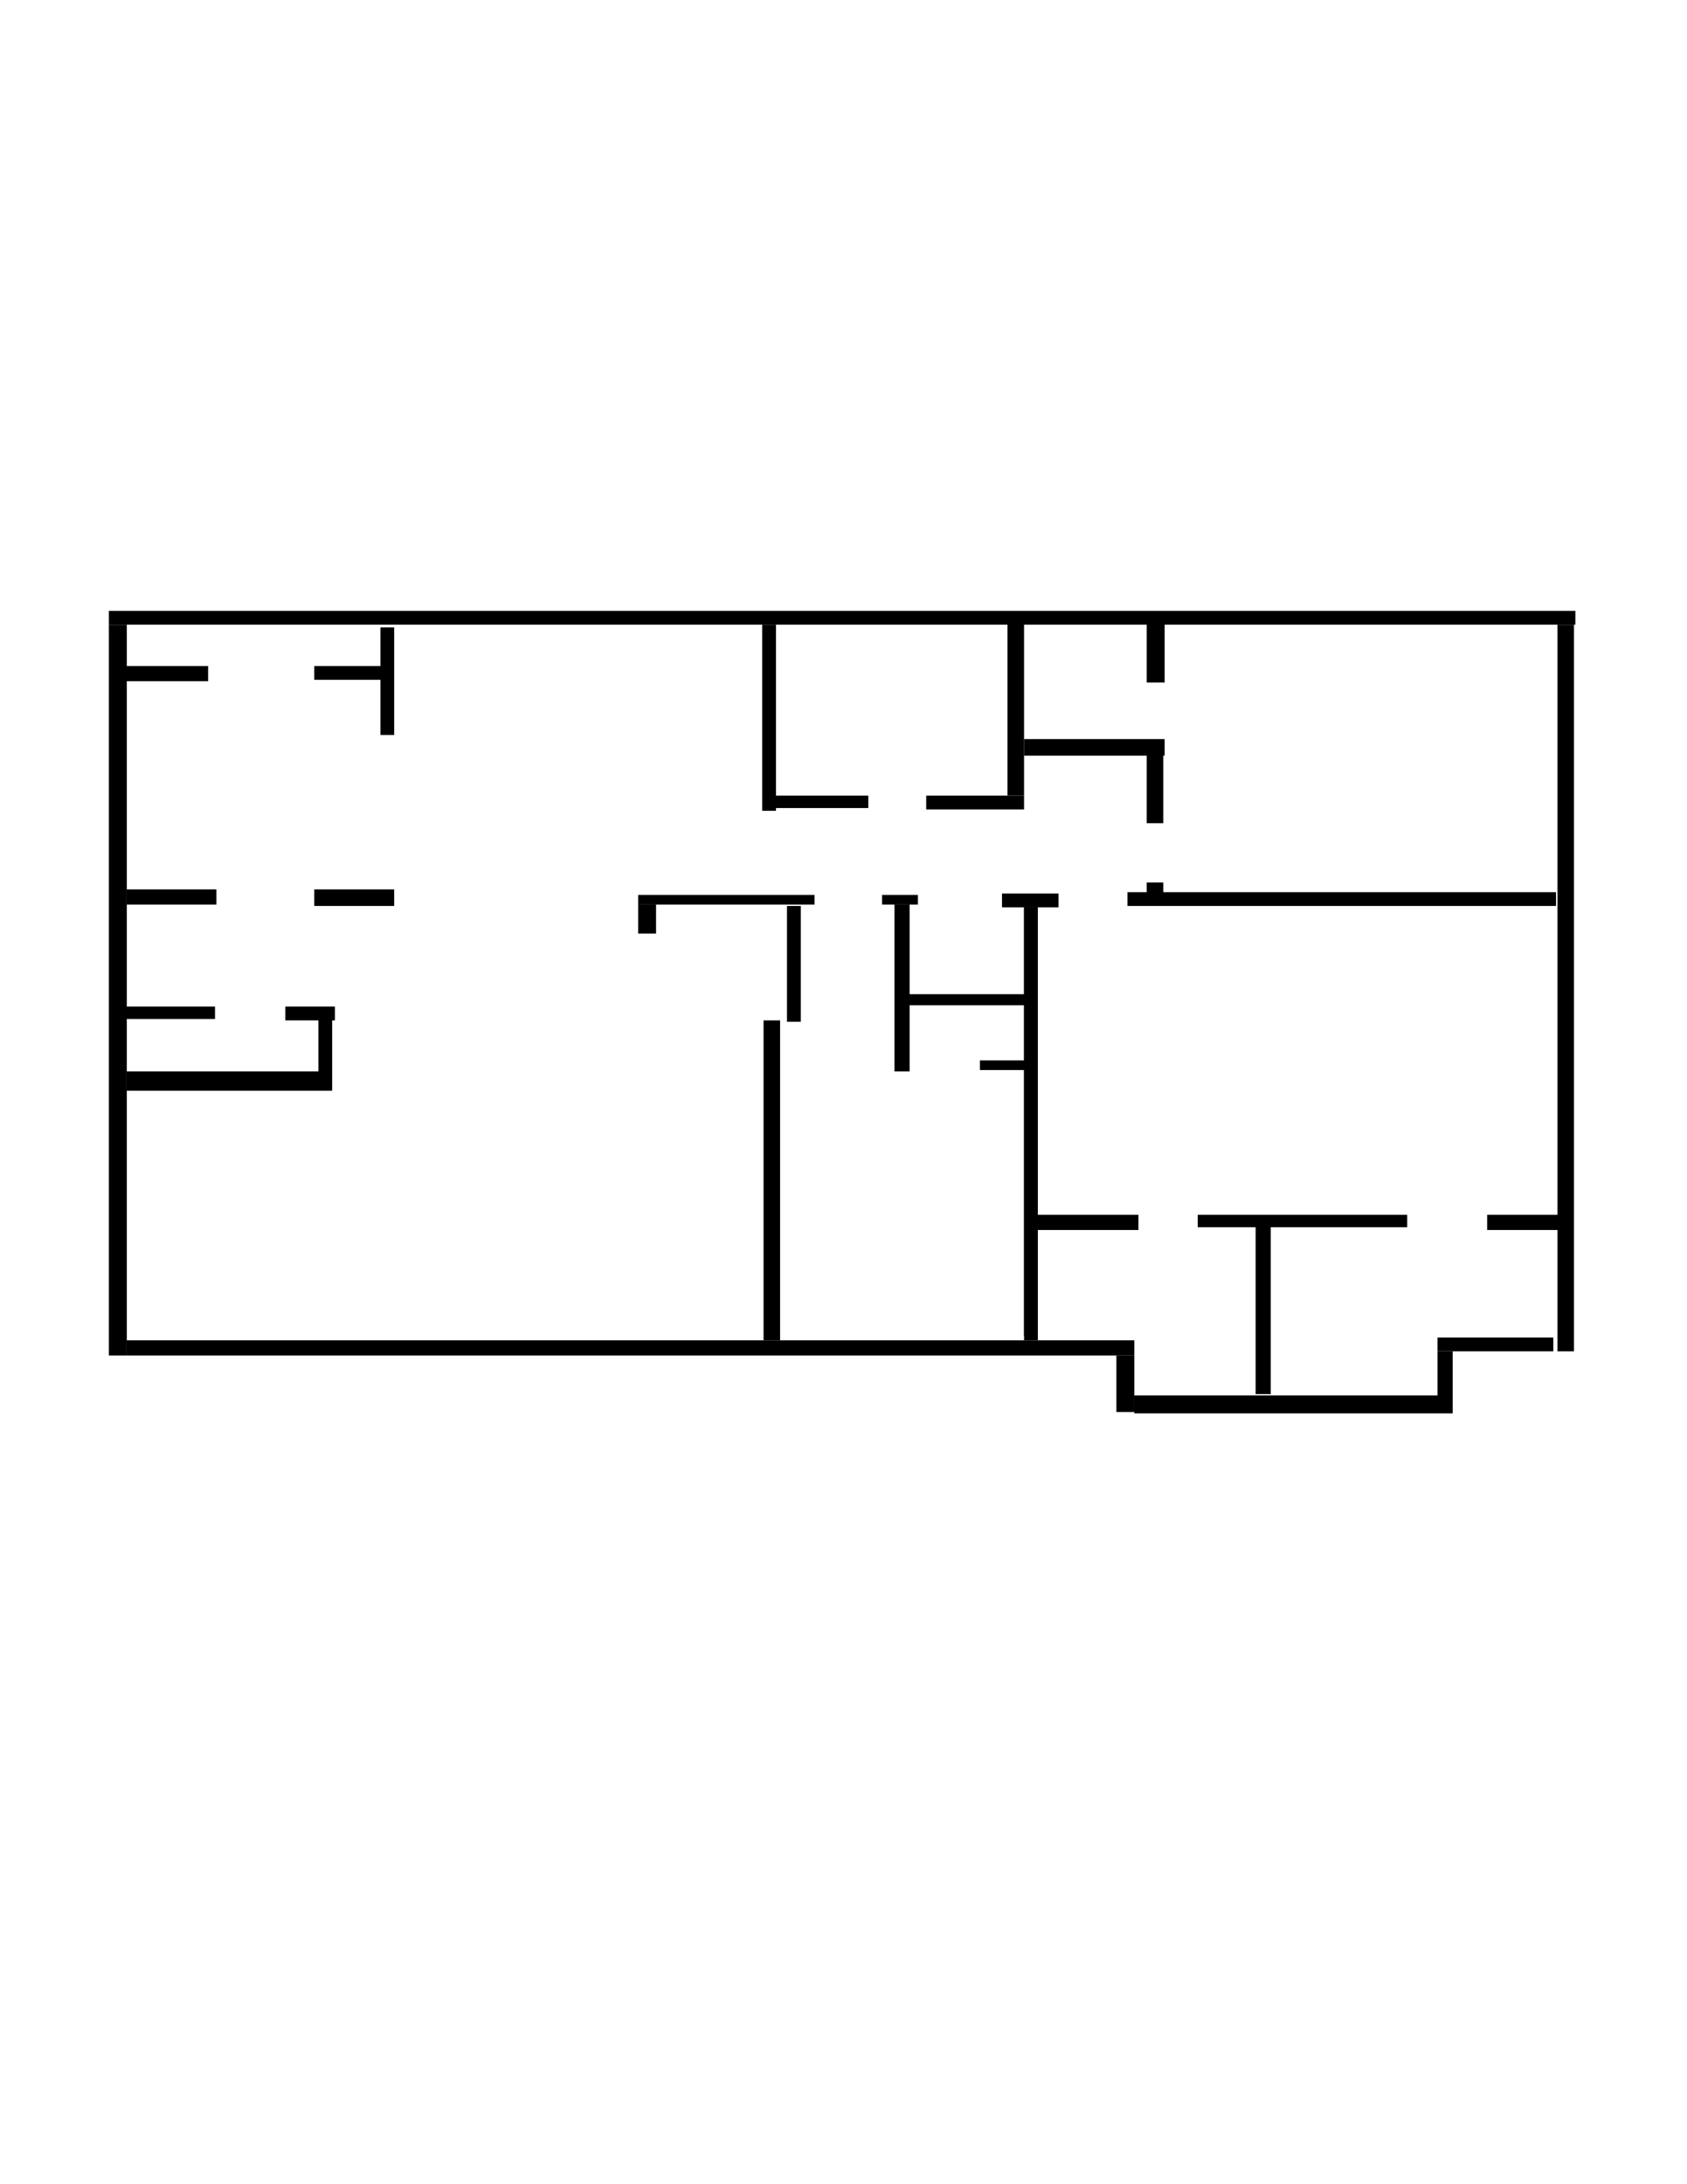 <?xml version="1.0" encoding="utf-8"?>
<!-- Generator: Adobe Illustrator 21.0.0, SVG Export Plug-In . SVG Version: 6.00 Build 0)  -->
<svg version="1.1" xmlns="http://www.w3.org/2000/svg" xmlns:xlink="http://www.w3.org/1999/xlink" x="0px" y="0px"
	 viewBox="0 0 612 792" style="enable-background:new 0 0 612 792;" xml:space="preserve">
<g id="Layer_1" class="st0">
</g>
<g id="Layer_4">
	<rect x="39.5" y="221.5" class="st4" width="532" height="5"/>
	<rect x="39.5" y="226.5" class="st4" width="6.5" height="265"/>
	<rect x="46" y="486" class="st4" width="365.5" height="5.5"/>
	<rect x="45.5" y="365" class="st4" width="32.5" height="4.5"/>
	<rect x="103.5" y="365" class="st4" width="18" height="5"/>
	<rect x="46" y="388.5" class="st4" width="74.5" height="7"/>
	<rect x="115.5" y="369.5" class="st4" width="5" height="19"/>
	<rect x="45.5" y="241.5" class="st4" width="30" height="5.5"/>
	<rect x="138" y="227.5" class="st4" width="5" height="39"/>
	<rect x="114" y="241.5" class="st4" width="24.5" height="5"/>
	<rect x="46" y="322.5" class="st4" width="32.5" height="5.5"/>
	<rect x="114" y="322.5" class="st4" width="29" height="6"/>
	<rect x="276.5" y="226.5" class="st4" width="5" height="67.5"/>
	<rect x="281" y="288.5" class="st4" width="34" height="4.5"/>
	<rect x="336" y="288.5" class="st4" width="35.5" height="5"/>
	<rect x="365.5" y="225.5" class="st4" width="6" height="63"/>
	<rect x="371.5" y="268" class="st4" width="51" height="6"/>
	<rect x="416" y="225" class="st4" width="6.5" height="22.5"/>
	<rect x="416" y="273.5" class="st4" width="6" height="25"/>
	<rect x="231.5" y="324.5" class="st4" width="64" height="3.5"/>
	<rect x="285.5" y="328.5" class="st4" width="5" height="42"/>
	<rect x="231.5" y="328" class="st4" width="6.5" height="10.5"/>
	<rect x="277" y="370" class="st4" width="6" height="116"/>
	<rect x="320" y="324.5" class="st4" width="13" height="3.5"/>
	<rect x="363.5" y="324" class="st4" width="20.5" height="5"/>
	<rect x="324.5" y="328" class="st4" width="5.5" height="60.5"/>
	<rect x="371.5" y="329" class="st4" width="4.5" height="155.5"/>
	<rect x="329" y="360.5" class="st4" width="43" height="4"/>
	<rect x="355.5" y="384.5" class="st4" width="16.5" height="3.5"/>
	<rect x="409" y="323.5" class="st4" width="155.5" height="5"/>
	<rect x="565" y="226.5" class="st4" width="6" height="263.5"/>
	<rect x="375.5" y="440.5" class="st4" width="37.5" height="5.5"/>
	<rect x="434.5" y="440.5" class="st4" width="76" height="4.5"/>
	<rect x="539.5" y="440.5" class="st4" width="25.5" height="5.5"/>
	<rect x="455.5" y="444.5" class="st4" width="5.5" height="61"/>
	<rect x="405" y="491.5" class="st4" width="6.5" height="20.5"/>
	<rect x="521.5" y="485" class="st4" width="42" height="5"/>
	<rect x="411.5" y="506" class="st4" width="115.5" height="6.5"/>
	<rect x="521.5" y="490" class="st4" width="5.5" height="16"/>
	<rect x="416" y="320" class="st4" width="6" height="4.5"/>
	<rect x="371.5" y="329" class="st4" width="5" height="157"/>
</g>
</svg>

